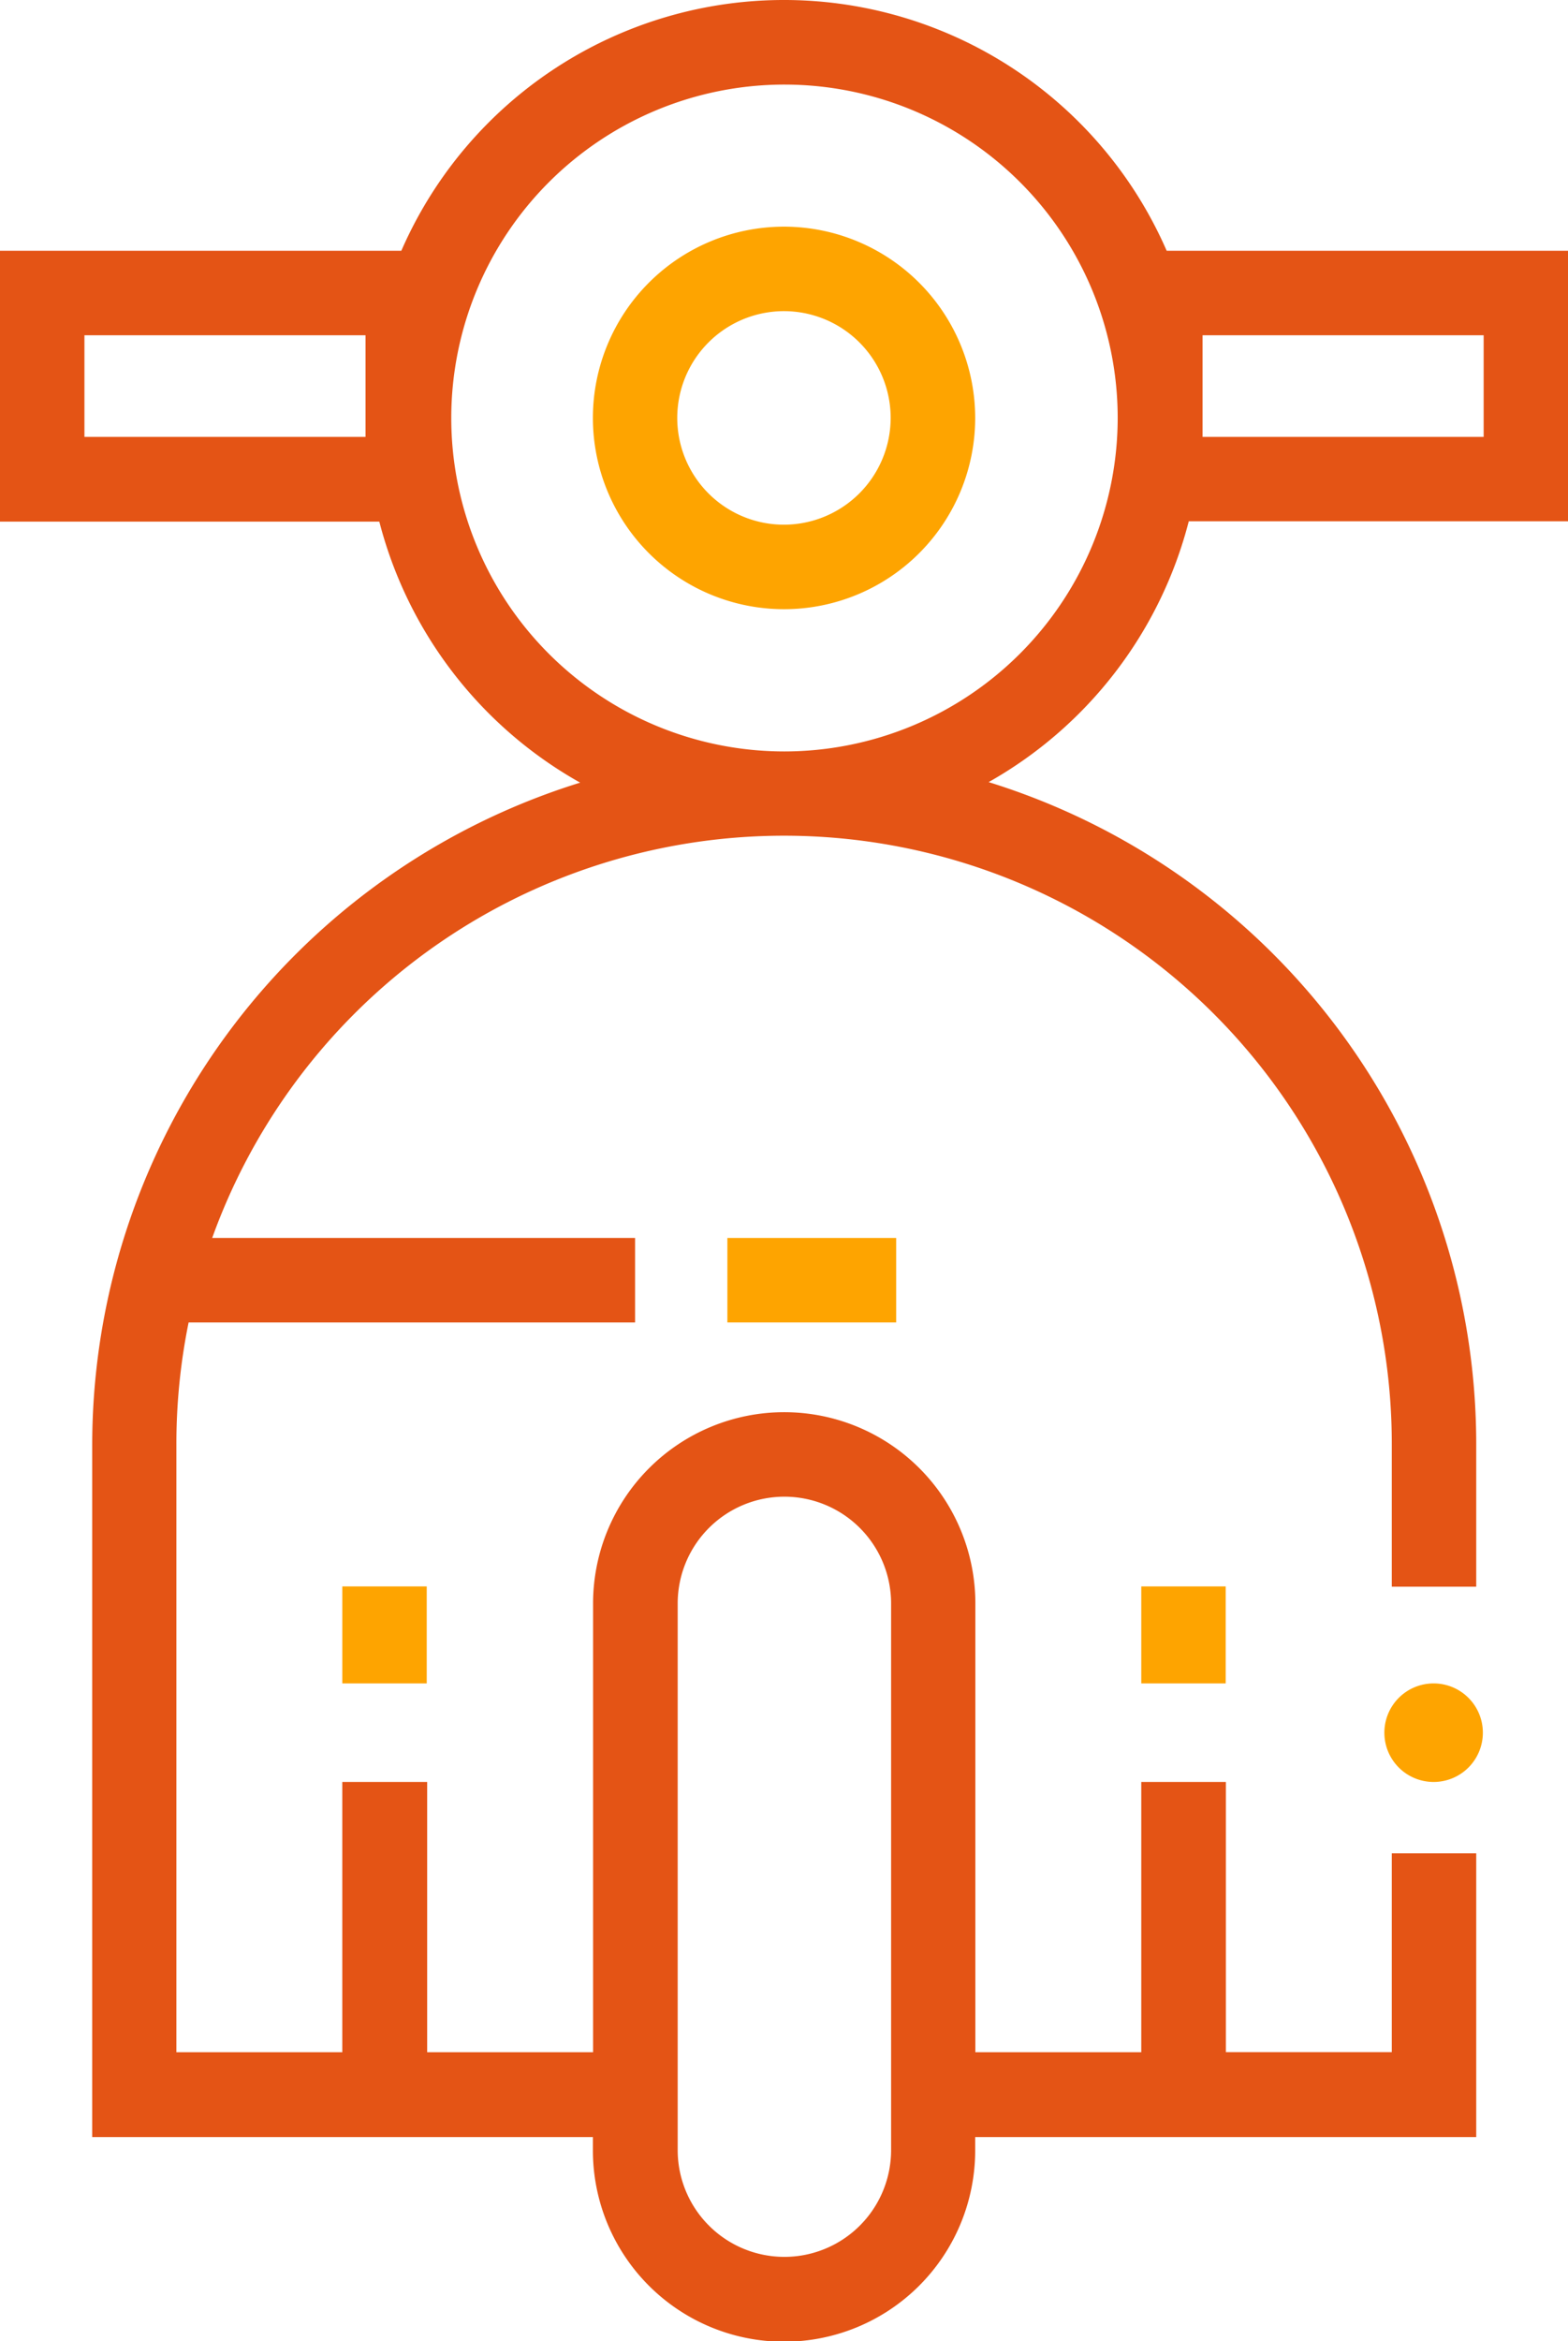 <svg id="Group_2989" data-name="Group 2989" xmlns="http://www.w3.org/2000/svg" xmlns:xlink="http://www.w3.org/1999/xlink" width="17.957" height="26.795" viewBox="0 0 17.957 26.795">
  <defs>
    <clipPath id="clip-path">
      <rect id="Rectangle_408" data-name="Rectangle 408" width="17.957" height="26.795" fill="#fea400"/>
    </clipPath>
  </defs>
  <g id="Group_2988" data-name="Group 2988" clip-path="url(#clip-path)">
    <path id="Path_2898" data-name="Path 2898" d="M58.379,21.47a2.189,2.189,0,1,0,2.189,2.189,2.191,2.191,0,0,0-2.189-2.189m0,3.411A1.222,1.222,0,1,1,59.6,23.659a1.224,1.224,0,0,1-1.222,1.222" transform="translate(-49.4 -18.876)" fill="#fea400"/>
    <path id="Path_2899" data-name="Path 2899" d="M13.361,2.87a4.781,4.781,0,0,0-8.765,0H0v3.1H4.344a4.8,4.8,0,0,0,2.3,2.987,7.941,7.941,0,0,0-5.588,7.574v7.927H6.79v.153a2.189,2.189,0,1,0,4.378,0v-.153h5.738V21.211h-.967v2.275h-1.9V20.394H13.07v3.093h-1.9V18.351a2.189,2.189,0,1,0-4.378,0v5.136h-1.9V20.394H3.92v3.093h-1.9v-6.96a6.963,6.963,0,0,1,.14-1.392H7.273v-.967H2.43a6.96,6.96,0,0,1,13.509,2.359v1.632h.967V16.527a7.935,7.935,0,0,0-5.584-7.576,4.8,4.8,0,0,0,2.292-2.985h4.344V2.87Zm-5.6,15.481a1.222,1.222,0,1,1,2.444,0v6.256a1.222,1.222,0,1,1-2.444,0ZM4.186,5H.967V3.837H4.186ZM8.979,8.6A3.816,3.816,0,1,1,12.8,4.783,3.821,3.821,0,0,1,8.979,8.6M16.991,5H13.772V3.837h3.219Z" fill="#e45415"/>
    <path id="Path_2900" data-name="Path 2900" d="M131.8,159.436a.564.564,0,1,0,.564.564.564.564,0,0,0-.564-.564" transform="translate(-115.382 -140.17)" fill="#fea400"/>
    <rect id="Rectangle_405" data-name="Rectangle 405" width="1.933" height="0.967" transform="translate(8.33 14.168)" fill="#fea400"/>
    <rect id="Rectangle_406" data-name="Rectangle 406" width="0.967" height="1.11" transform="translate(13.07 18.156)" fill="#fea400"/>
    <rect id="Rectangle_407" data-name="Rectangle 407" width="0.967" height="1.11" transform="translate(3.92 18.156)" fill="#fea400"/>
  </g>
</svg>
